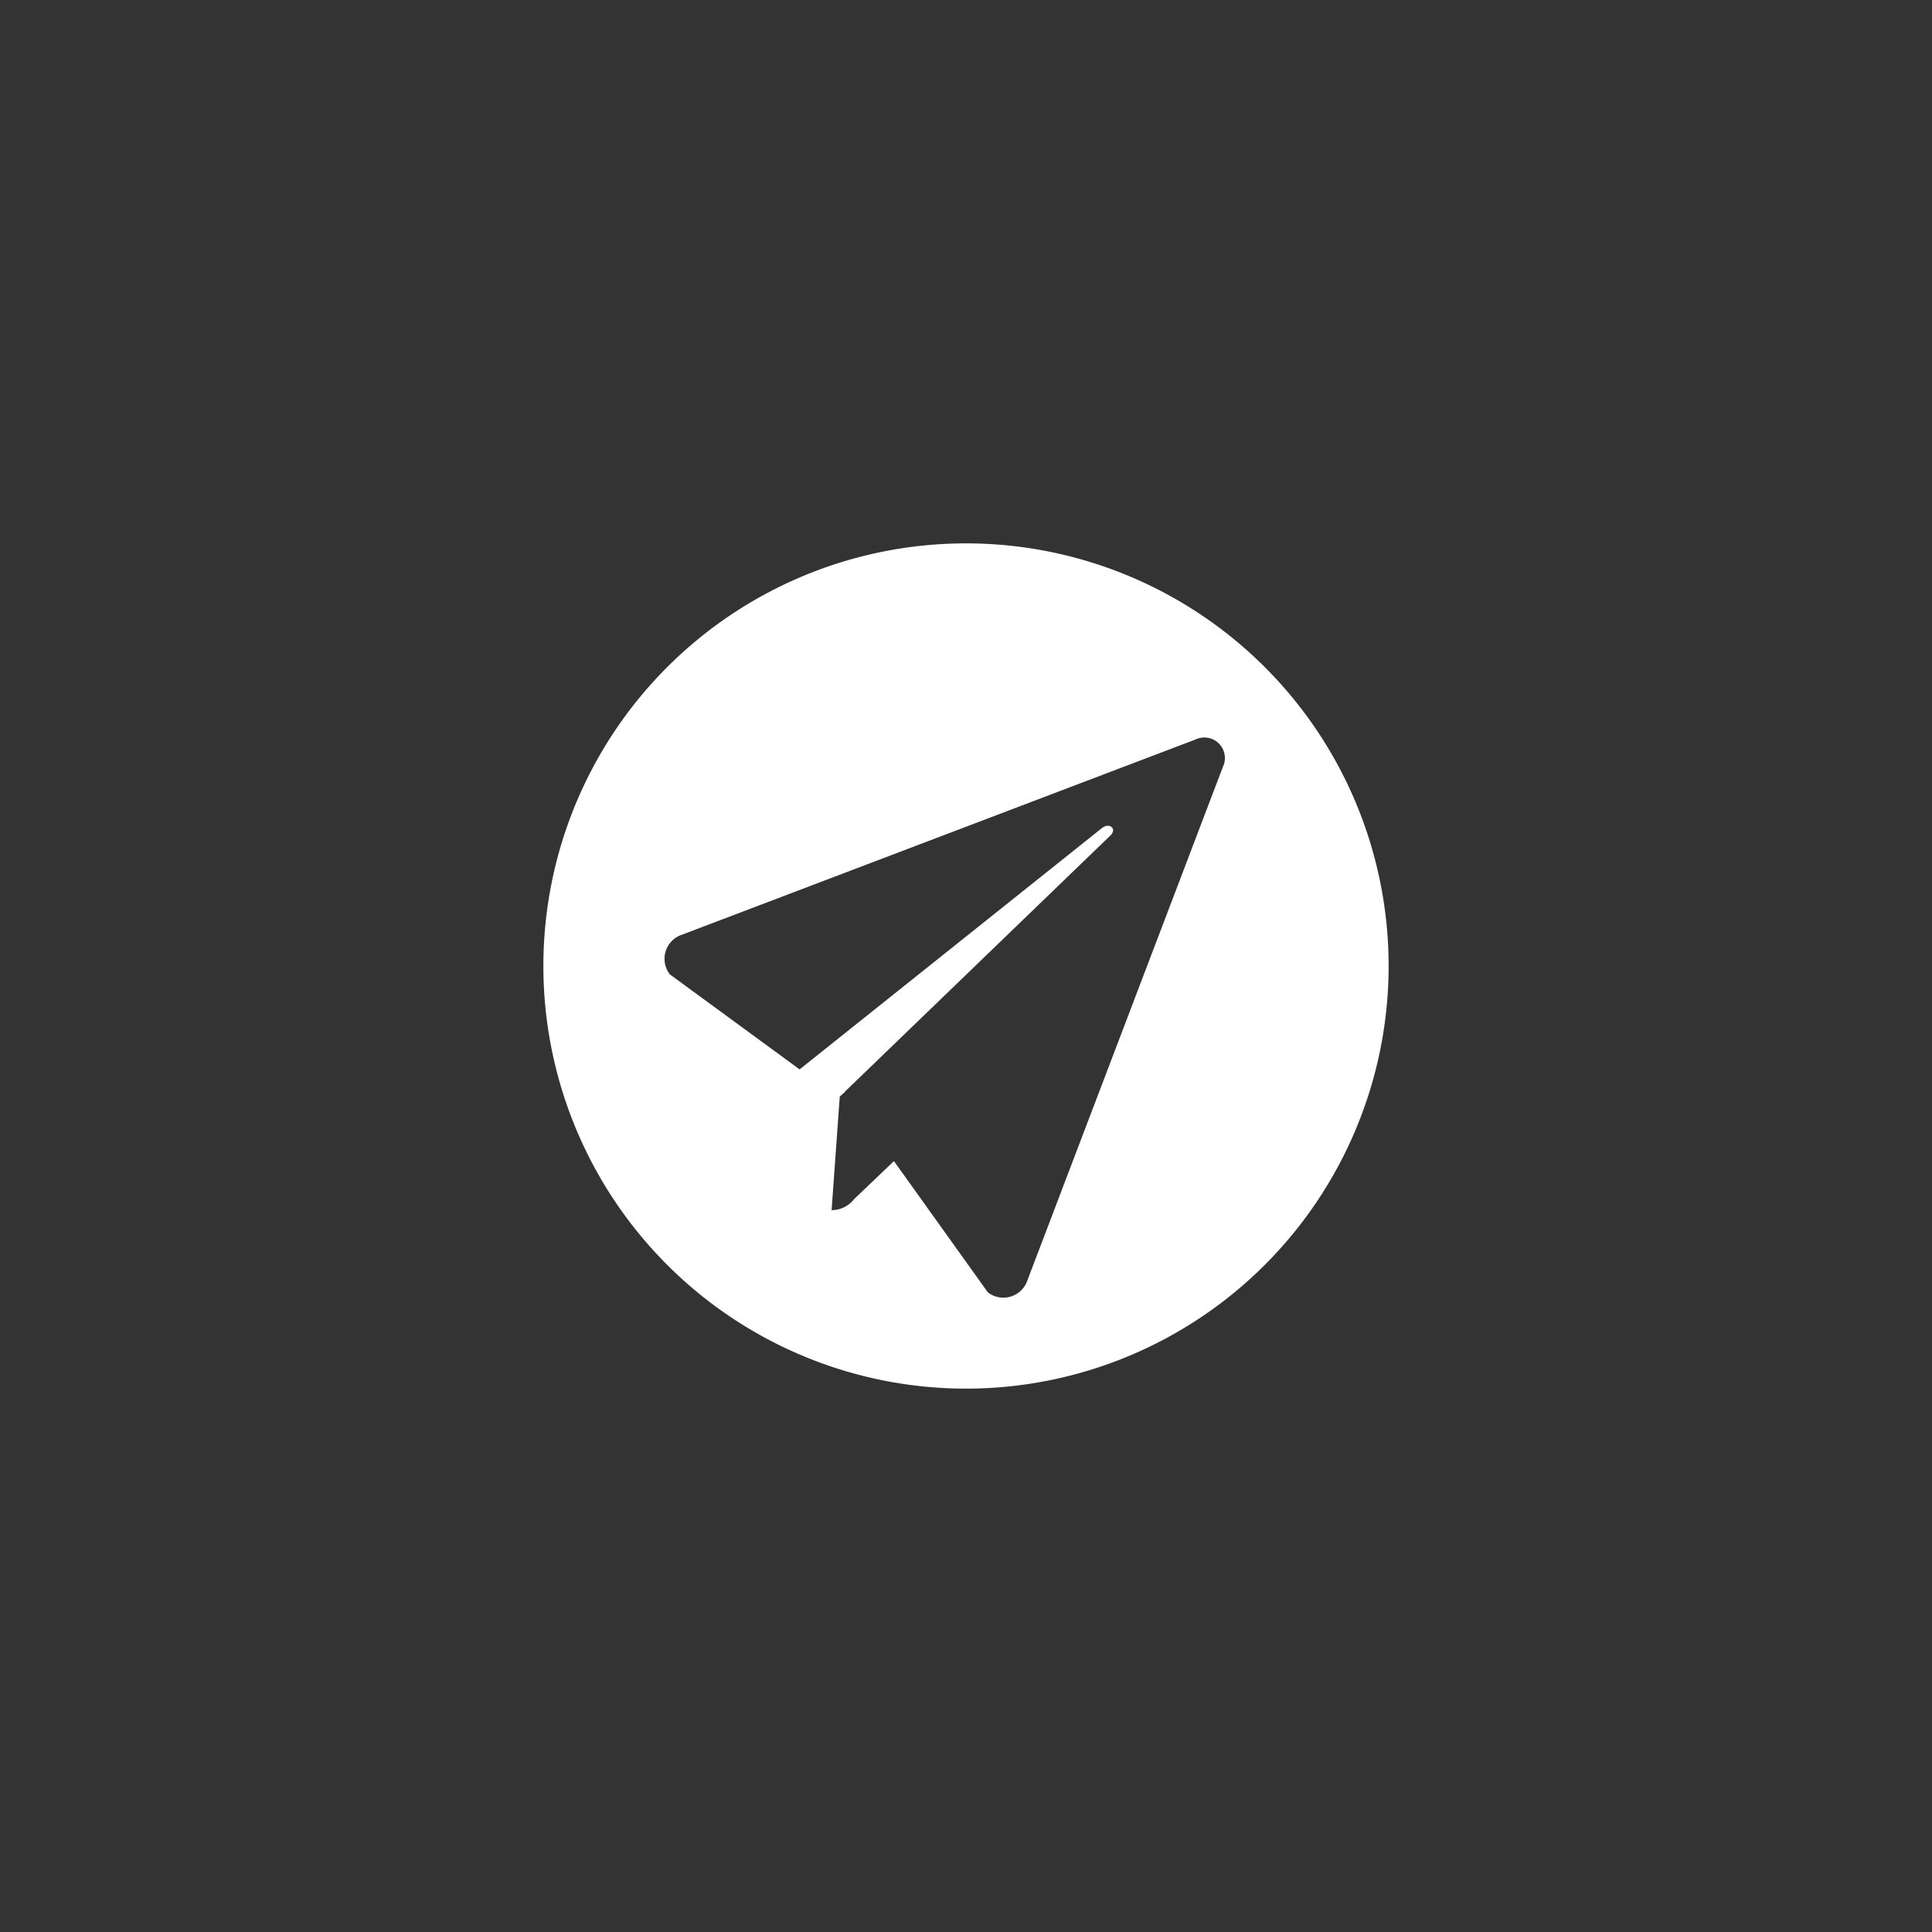 <?xml version="1.0" encoding="UTF-8" standalone="no" ?>
<!DOCTYPE svg PUBLIC "-//W3C//DTD SVG 1.1//EN" "http://www.w3.org/Graphics/SVG/1.1/DTD/svg11.dtd">
<svg xmlns="http://www.w3.org/2000/svg" xmlns:xlink="http://www.w3.org/1999/xlink" version="1.1" width="400" height="400" viewBox="0 0 400 400" xml:space="preserve">
<rect x="0" y="0" width="400" height="400" fill="#333333" stroke="none"/>
<desc>Created with Fabric.js 3.6.2</desc>
<defs>
</defs>
<g transform="matrix(6.25 0 0 6.25 200 200)" id="Frame"  >
<rect style="stroke: none; stroke-width: 1; stroke-dasharray: none; stroke-linecap: butt; stroke-dashoffset: 0; stroke-linejoin: miter; stroke-miterlimit: 4; fill: none; fill-rule: nonzero; opacity: 1;"  x="-16" y="-16" rx="0" ry="0" width="32" height="32" />
</g>
<g transform="matrix(6.25 0 0 6.25 200 200)" id="Telegram-2"  >
<path style="stroke: none; stroke-width: 1; stroke-dasharray: none; stroke-linecap: butt; stroke-dashoffset: 0; stroke-linejoin: miter; stroke-miterlimit: 4; fill: rgb(256,256,256); fill-rule: nonzero; opacity: 1;"  transform=" translate(-16, -16)" d="M 16 2 A 14 14 0 1 0 30 16 A 14 14 0 0 0 16 2 Z m 8.509 7.407 L 18.04 26.397 a 0.841 0.841 0 0 1 -1.316 0.414 L 13.613 22.463 l -1.319 1.259 a 0.935 0.935 0 0 1 -0.746 0.365 l 0.27 -3.762 l 0.164 -0.144 l -0.005 -0.007 l 8.797 -8.488 c 0.238 -0.214 0 -0.452 -0.262 -0.262 L 10.488 19.425 l -4.3 -3.149 a 0.841 0.841 0 0 1 0.414 -1.316 L 23.6 8.498 A 0.681 0.681 0 0 1 24.509 9.407 Z" stroke-linecap="round" />
</g>
</svg>